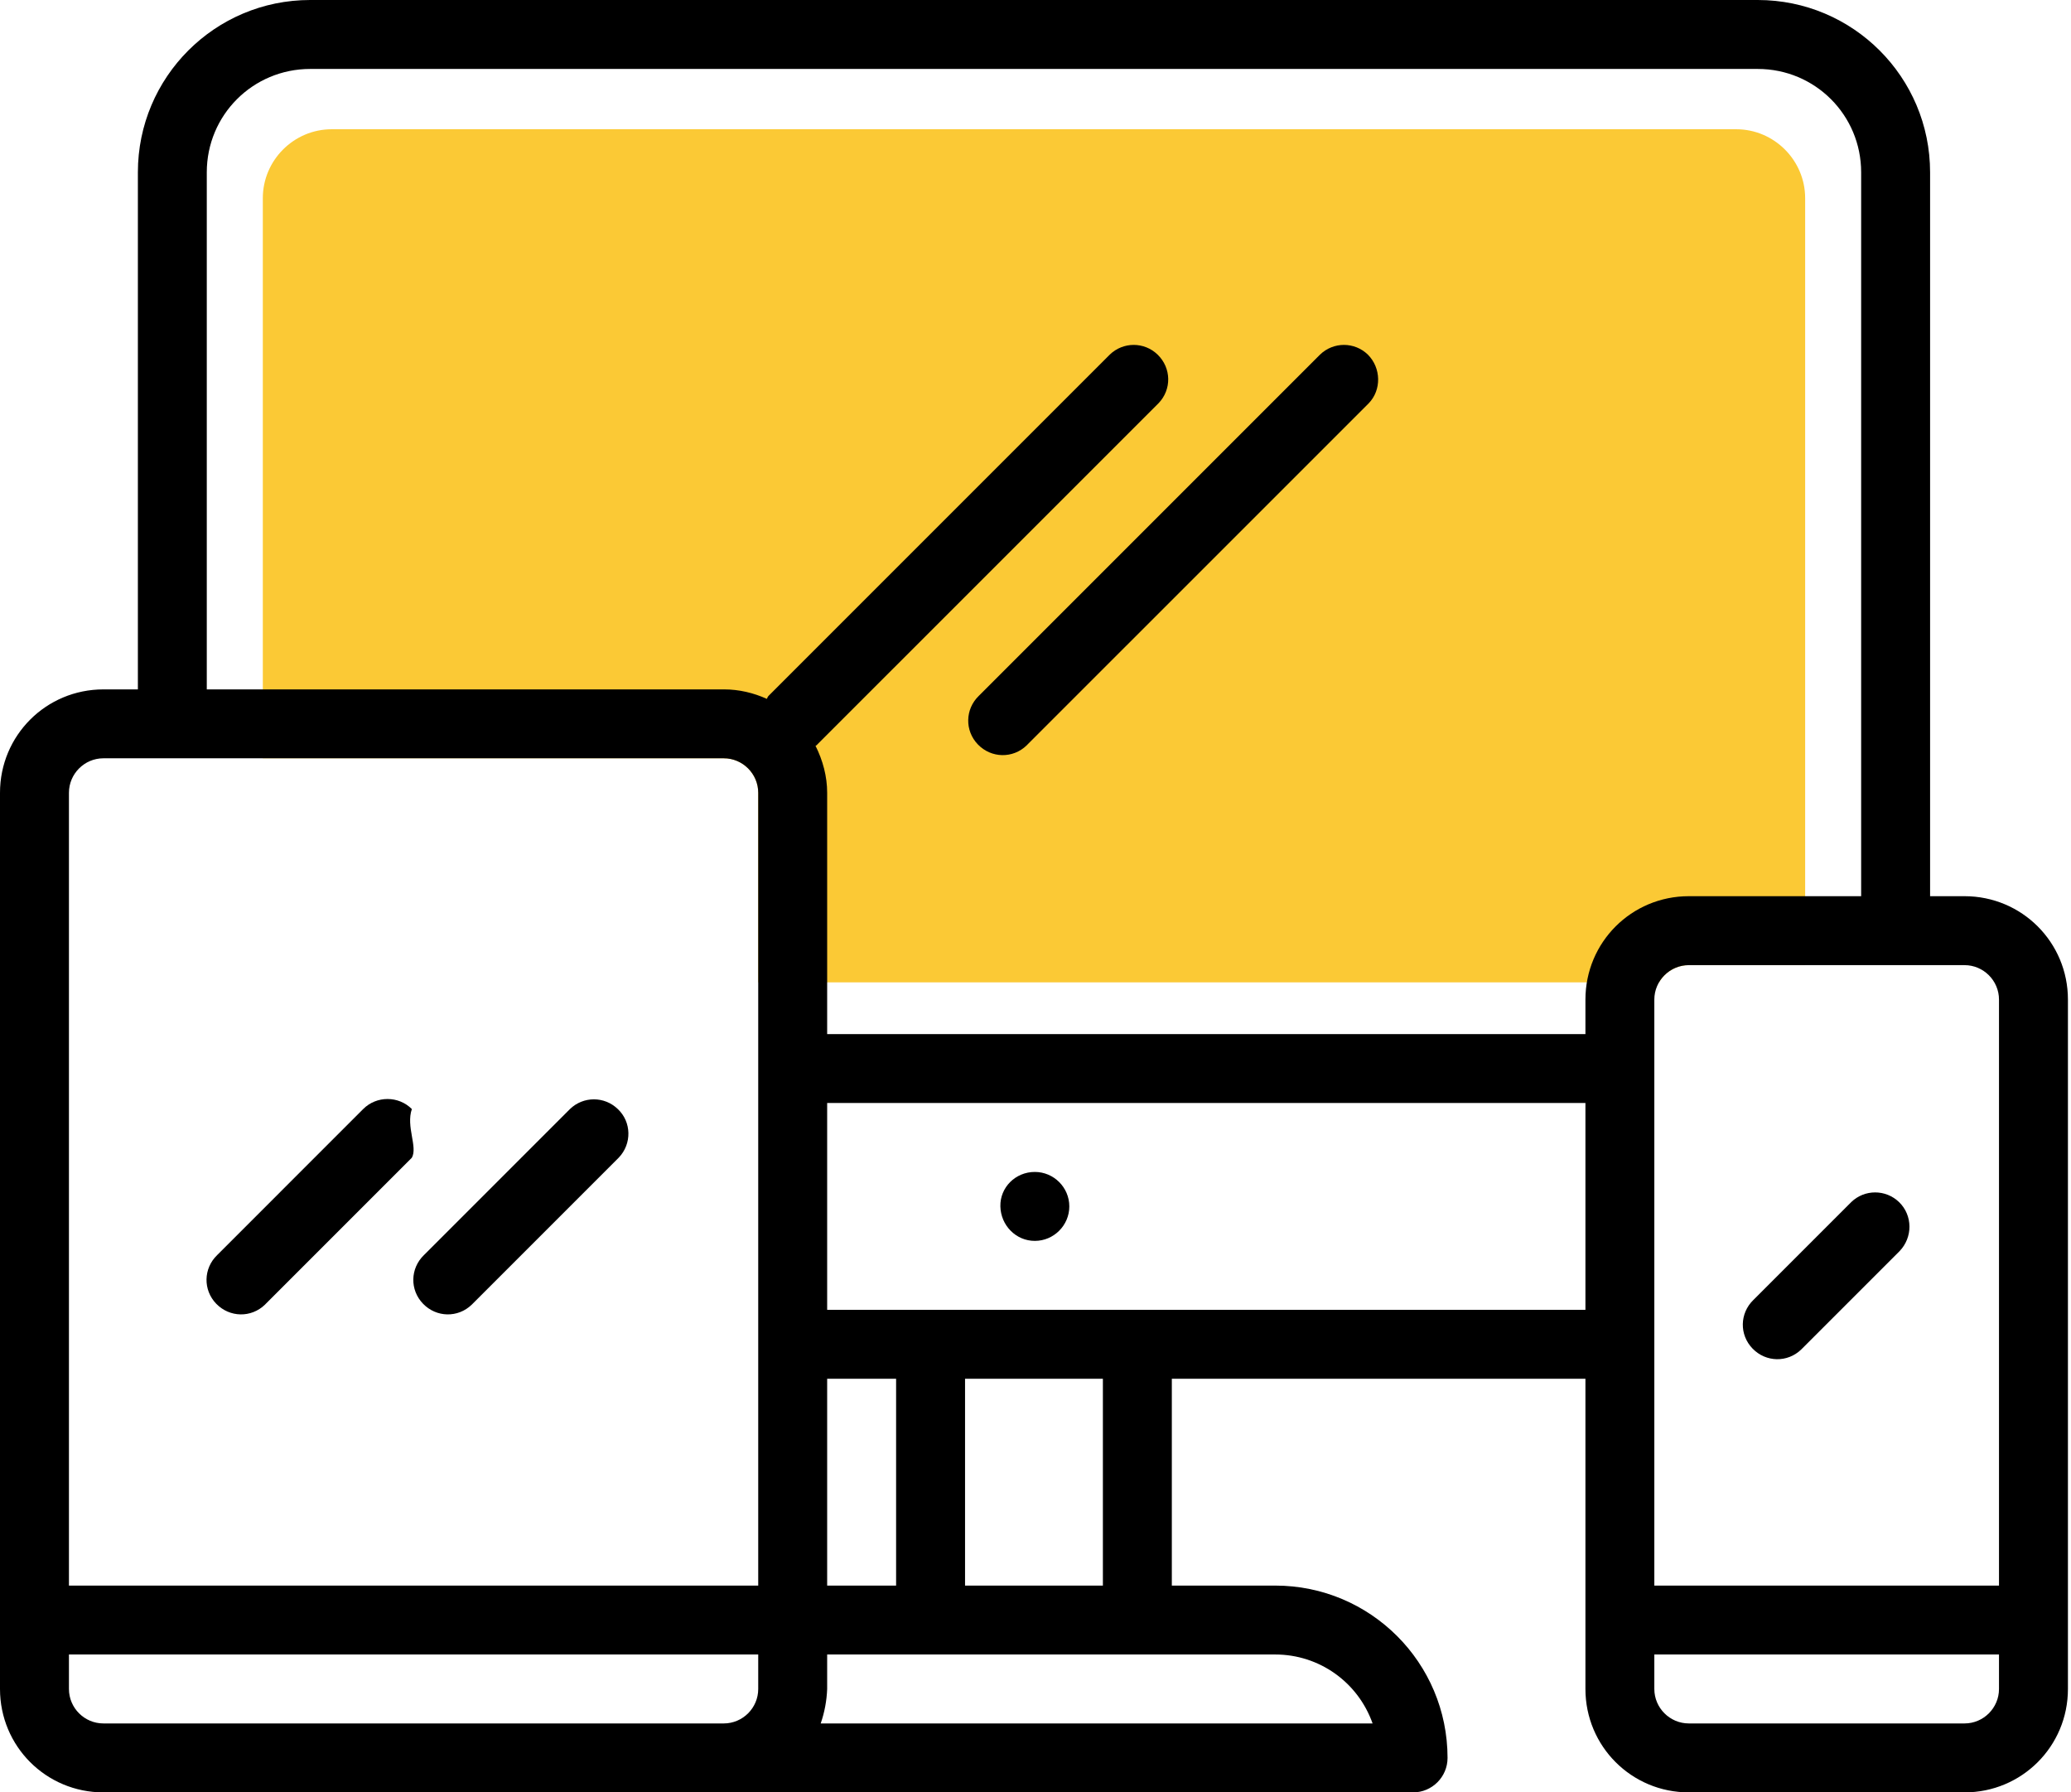 <?xml version="1.0" encoding="UTF-8"?>
<svg width="52px" height="45px" viewBox="0 0 52 45" version="1.1" xmlns="http://www.w3.org/2000/svg" xmlns:xlink="http://www.w3.org/1999/xlink">
    <title>responsive@2x</title>
    <g id="Web-Dev-Service" stroke="none" stroke-width="1" fill="none" fill-rule="evenodd">
        <g id="Web-Dev-Service_Desktop-1280x850-Rev" transform="translate(-870, -3058)" fill-rule="nonzero">
            <g id="responsive" transform="translate(870, 3058)">
                <path d="M41.657,24.663 C41.809,24.404 42.09,24.231 42.404,24.231 L45.325,24.231 L45.325,4.976 C45.325,4.024 44.546,3.245 43.594,3.245 L8.329,3.245 C7.377,3.245 6.599,4.024 6.599,4.976 L6.599,19.038 L18.173,19.038 C18.649,19.038 19.038,19.428 19.038,19.904 L19.038,24.663 L41.657,24.663 Z" id="Path" fill="#FBC935"></path>
                <path d="M49.327,22.5 L48.462,22.5 L48.462,4.327 C48.462,1.936 46.525,0 44.135,0 L7.788,0 C5.398,0 3.462,1.936 3.462,4.327 L3.462,17.308 L2.596,17.308 C1.157,17.308 0,18.465 0,19.904 L0,42.404 C0,43.843 1.157,45 2.596,45 L35.481,45 C35.957,45 36.346,44.611 36.346,44.135 C36.346,41.744 34.41,39.808 32.019,39.808 L29.423,39.808 L29.423,34.615 L39.808,34.615 L39.808,42.404 C39.808,43.843 40.965,45 42.404,45 L49.327,45 C50.766,45 51.923,43.843 51.923,42.404 L51.923,25.096 C51.923,23.657 50.766,22.5 49.327,22.5 Z M19.038,42.404 C19.038,42.88 18.649,43.269 18.173,43.269 L2.596,43.269 C2.12,43.269 1.731,42.88 1.731,42.404 L1.731,41.538 L19.038,41.538 L19.038,42.404 Z M19.038,39.808 L1.731,39.808 L1.731,19.904 C1.731,19.428 2.12,19.038 2.596,19.038 L18.173,19.038 C18.649,19.038 19.038,19.428 19.038,19.904 L19.038,39.808 Z M32.019,41.538 C33.123,41.538 34.096,42.231 34.464,43.269 L20.607,43.269 C20.704,42.988 20.758,42.696 20.769,42.404 L20.769,41.538 L32.019,41.538 Z M20.769,39.808 L20.769,34.615 L22.5,34.615 L22.5,39.808 L20.769,39.808 Z M24.231,39.808 L24.231,34.615 L27.692,34.615 L27.692,39.808 L24.231,39.808 Z M39.808,32.885 L20.769,32.885 L20.769,27.692 L39.808,27.692 L39.808,32.885 Z M39.808,25.096 L39.808,25.962 L20.769,25.962 L20.769,19.904 C20.769,19.493 20.661,19.093 20.477,18.725 C20.488,18.714 20.51,18.714 20.52,18.692 L29.088,10.125 C29.423,9.779 29.412,9.238 29.066,8.903 C28.731,8.578 28.201,8.578 27.865,8.903 L19.298,17.47 C19.276,17.492 19.266,17.524 19.255,17.546 C18.919,17.394 18.552,17.308 18.184,17.308 L5.192,17.308 L5.192,4.327 C5.192,2.888 6.35,1.731 7.788,1.731 L44.135,1.731 C45.573,1.731 46.731,2.888 46.731,4.327 L46.731,22.5 L42.404,22.5 C40.965,22.5 39.808,23.657 39.808,25.096 Z M50.192,42.404 C50.192,42.88 49.803,43.269 49.327,43.269 L42.404,43.269 C41.928,43.269 41.538,42.88 41.538,42.404 L41.538,41.538 L50.192,41.538 L50.192,42.404 Z M50.192,39.808 L41.538,39.808 L41.538,25.096 C41.538,24.62 41.928,24.231 42.404,24.231 L49.327,24.231 C49.803,24.231 50.192,24.62 50.192,25.096 L50.192,39.808 Z" id="Shape" fill="#000000"></path>
                <path d="M10.341,27.844 C10.006,27.508 9.454,27.508 9.119,27.844 L5.452,31.511 C5.106,31.846 5.095,32.387 5.43,32.733 C5.766,33.079 6.306,33.09 6.653,32.755 C6.663,32.744 6.663,32.744 6.674,32.733 L10.341,29.066 C10.493,28.796 10.19,28.287 10.341,27.844 Z" id="Path" fill="#000000"></path>
                <path d="M15.512,27.844 C15.177,27.519 14.647,27.519 14.311,27.844 L10.644,31.511 C10.298,31.846 10.287,32.387 10.623,32.733 C10.958,33.079 11.499,33.09 11.845,32.755 C11.856,32.744 11.856,32.744 11.867,32.733 L15.534,29.066 C15.869,28.72 15.858,28.168 15.512,27.844 Z" id="Path" fill="#000000"></path>
                <path d="M34.345,8.903 C34.01,8.578 33.48,8.578 33.144,8.903 L24.577,17.47 C24.231,17.805 24.22,18.346 24.555,18.692 C24.891,19.038 25.431,19.049 25.778,18.714 C25.788,18.703 25.788,18.703 25.799,18.692 L34.367,10.125 C34.691,9.79 34.68,9.238 34.345,8.903 Z" id="Path" fill="#000000"></path>
                <path d="M47.683,30.18 C47.347,29.856 46.817,29.856 46.482,30.18 L44.026,32.636 C43.68,32.971 43.669,33.512 44.005,33.858 C44.34,34.204 44.881,34.215 45.227,33.88 C45.238,33.869 45.238,33.869 45.249,33.858 L47.694,31.413 C48.029,31.067 48.029,30.516 47.683,30.18 Z" id="Path" fill="#000000"></path>
                <path d="M25.983,29.423 L25.983,29.423 C25.496,29.423 25.107,29.812 25.118,30.288 C25.129,30.764 25.507,31.154 25.983,31.154 C26.459,31.154 26.849,30.764 26.849,30.288 C26.849,29.812 26.459,29.423 25.983,29.423 Z" id="Path" fill="#000000"></path>
            </g>
        </g>
    </g>
</svg>